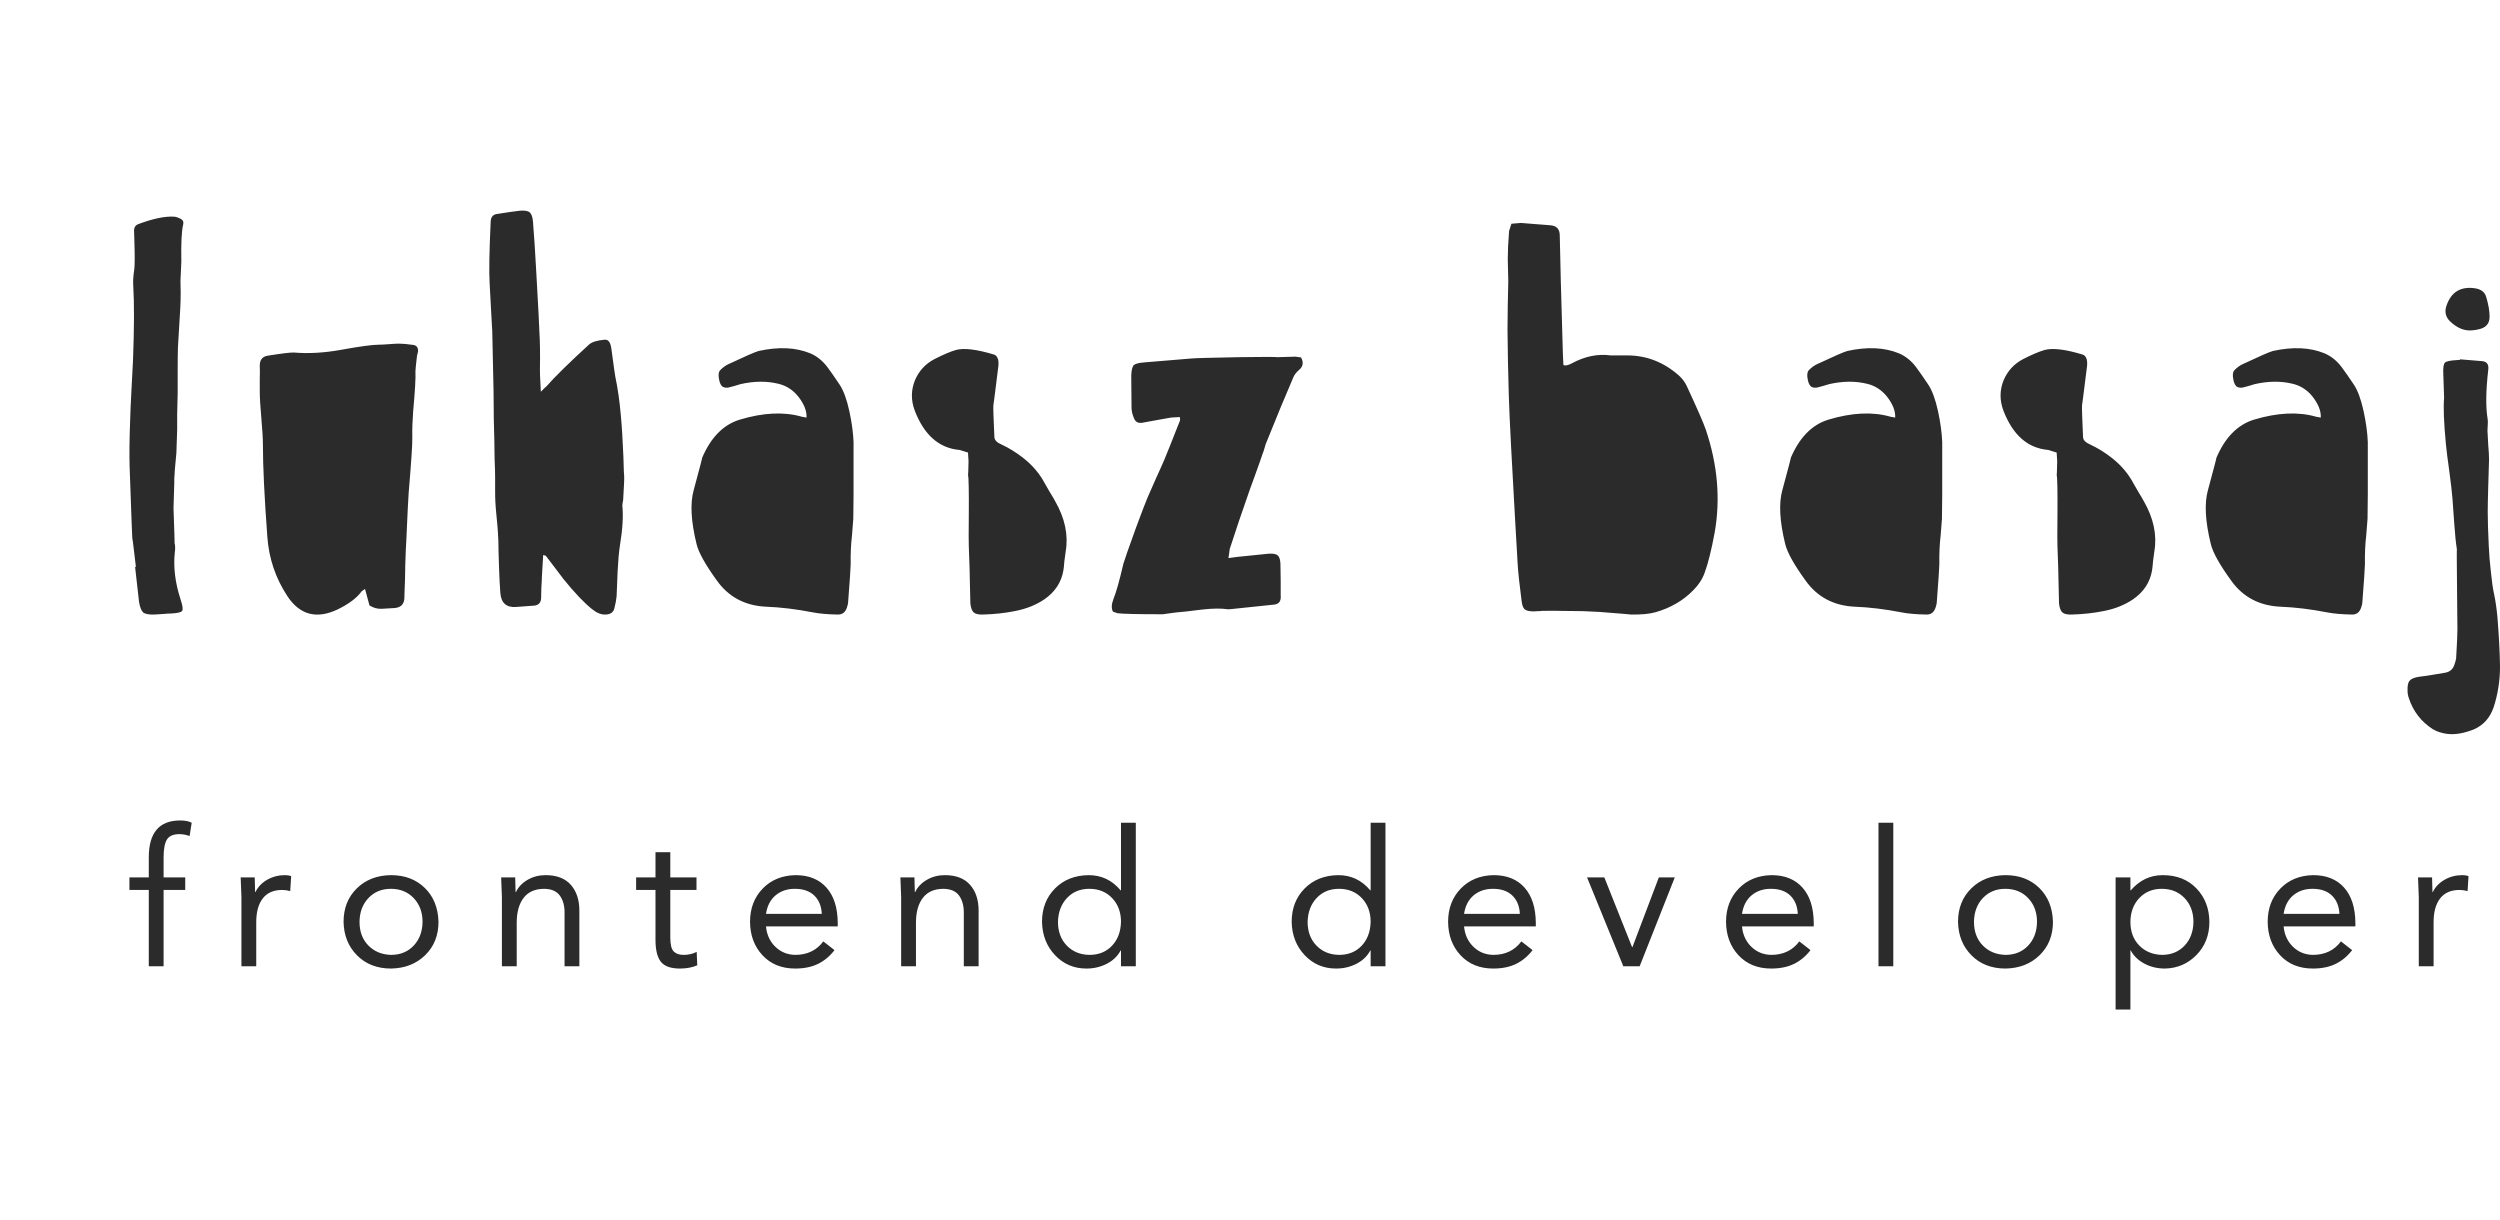 <?xml version="1.0" encoding="UTF-8" standalone="no"?>
<!-- Created with Inkscape (http://www.inkscape.org/) -->
<svg xmlns="http://www.w3.org/2000/svg" xmlns:xlink="http://www.w3.org/1999/xlink" version="1.1" height="92.586" width="189.707" viewBox="0 0 289.707 92.586"><g id="SvgjsG1800" rel="mainfill" name="main_text" xmlns:name="mainText_mainfill" fill="#2b2b2b" transform="translate(11.055,-27.539)"><path d="M4.692 68.812 q-0.03 0 -0.061 0.03 l-0.03 0 q0.424 3.784 0.454 4.026 q0.151 0.938 0.484 1.241 q0.333 0.272 1.302 0.242 q0.303 -0.03 0.969 -0.061 q0.636 -0.061 0.999 -0.061 q1.09 -0.061 1.241 -0.303 q0.182 -0.242 -0.182 -1.332 q-0.938 -2.876 -0.666 -5.449 q0.091 -0.696 -0.03 -1.09 q0.03 0.121 -0.121 -4.026 q0 -0.03 0.091 -2.967 l0 -0.424 q0 -0.272 0.03 -0.424 q0 -0.333 0.091 -1.271 q0.091 -0.817 0.121 -1.302 q0.03 -0.969 0.091 -2.694 l0 -0.908 l0 -0.908 q0 -0.363 0.03 -1.241 q0.03 -0.787 0.03 -1.211 l0 -2.664 q0 -1.635 0.03 -2.634 q0.03 -0.696 0.212 -3.542 q0.151 -2.21 0.091 -3.572 q-0.03 -0.515 0.03 -1.423 q0.061 -0.999 0.061 -1.393 q-0.061 -3.179 0.212 -4.299 q0.121 -0.484 -0.363 -0.696 q-0.363 -0.182 -0.696 -0.212 q-1.604 -0.091 -4.178 0.878 q-0.424 0.182 -0.454 0.666 q0 0.303 0.03 0.999 q0.091 2.785 0 3.542 q-0.182 1.15 -0.121 1.968 q0.182 2.967 -0.03 8.598 q-0.061 0.999 -0.182 3.481 q-0.121 2.24 -0.151 3.512 q-0.121 3.209 -0.061 5.298 q0.303 8.779 0.333 8.477 q0 -0.091 0.061 0.363 q0.091 0.817 0.333 2.785 z M22.253 72.232 q2.18 3.27 5.843 1.514 q1.968 -0.969 2.755 -2.089 l0.394 -0.272 q0.151 0.515 0.515 1.907 q0.666 0.424 1.393 0.394 q1.483 -0.091 1.544 -0.091 q0.969 -0.091 1.09 -0.969 q0.03 -0.121 0.03 -0.666 q0.03 -0.484 0.061 -1.665 q0.03 -1.06 0.03 -1.665 q0.061 -1.998 0.121 -2.846 q0.212 -4.813 0.272 -5.51 q0.454 -5.389 0.424 -6.418 q-0.03 -1.332 0.091 -2.967 q0.333 -3.633 0.272 -4.753 q0 -0.242 0.182 -1.786 q0 -0.061 0.061 -0.242 q0.03 -0.151 0.061 -0.242 q0.03 -0.666 -0.545 -0.757 q-1.029 -0.151 -1.665 -0.151 q-0.363 0 -1.15 0.061 q-0.757 0.061 -1.181 0.061 q-1.12 0 -4.45 0.605 q-2.876 0.515 -5.389 0.303 q-0.545 -0.03 -3.027 0.363 q-0.969 0.151 -0.938 1.211 q0.03 0.545 0 1.483 l0 1.483 q0 0.999 0.182 3.058 q0.182 2.028 0.182 3.088 q0 3.724 0.515 10.687 q0.272 3.754 2.331 6.872 z M48.743 73.474 q2.452 -0.182 2.059 -0.151 q0.787 -0.061 0.848 -0.817 q0 -0.454 0.03 -1.271 q0.061 -0.908 0.061 -1.271 q0.03 -0.272 0.151 -2.513 q0.272 0.091 0.303 0.091 q2.24 2.937 1.968 2.604 q2.059 2.543 3.421 3.603 q0.787 0.636 1.544 0.605 q0.878 -0.03 1.029 -0.787 q0.182 -0.727 0.242 -1.332 q0.03 -0.605 0.121 -2.967 q0.091 -1.816 0.272 -2.967 q0.454 -2.755 0.272 -4.571 q0 -0.121 0.03 -0.303 q0.061 -0.242 0.061 -0.303 q0.151 -2.452 0.121 -2.785 q-0.03 -0.061 -0.091 -2.301 q-0.121 -2.937 -0.303 -4.844 q-0.212 -2.422 -0.636 -4.42 q-0.03 -0.061 -0.454 -3.239 q-0.061 -0.394 -0.151 -0.605 q-0.212 -0.484 -0.666 -0.424 q-1.271 0.121 -1.756 0.545 q-3.542 3.239 -4.935 4.844 q-0.03 0 -0.666 0.636 q-0.091 -1.726 -0.091 -1.847 q-0.03 -0.363 0 -2.059 q0 -1.271 -0.03 -2.059 q-0.091 -2.361 -0.394 -7.659 q-0.212 -3.905 -0.394 -6.055 q-0.061 -0.817 -0.363 -1.09 t-1.12 -0.212 q-0.848 0.091 -2.755 0.394 q-0.636 0.121 -0.666 0.878 q-0.242 5.177 -0.121 7.145 q0.303 5.691 0.303 5.479 q0 0.696 0.151 7.023 q0 0.817 0.03 3.3 q0.061 2.392 0.061 2.422 q0 0.303 0.03 2.119 q0.061 1.302 0.061 2.119 l0 1.453 q0 0.908 0.03 1.453 q0.03 0.605 0.151 1.816 t0.151 1.816 q0.061 0.757 0.061 1.998 q0.03 1.514 0.061 1.998 q0.061 1.726 0.151 2.906 q0.151 1.726 1.816 1.604 z M77.717 73.443 q2.513 0.091 5.479 0.666 q1.09 0.212 2.815 0.242 q0.817 0.03 1.09 -0.848 q0.121 -0.394 0.121 -0.515 q0.303 -3.966 0.303 -4.48 q-0.03 -1.816 0.151 -3.33 q0.121 -1.332 0.151 -1.938 q0 -0.121 0.03 -2.815 l0 -6.055 q-0.061 -1.604 -0.484 -3.572 q-0.454 -2.089 -1.15 -3.118 q-0.787 -1.181 -1.393 -1.998 q-0.848 -1.12 -1.998 -1.604 q-2.513 -1.029 -5.964 -0.272 q-0.575 0.151 -3.542 1.544 q-0.454 0.212 -0.908 0.666 q-0.303 0.303 -0.151 1.06 q0.121 0.727 0.484 0.908 q0.272 0.121 0.605 0.061 q0.242 -0.061 0.696 -0.182 q0.454 -0.151 0.696 -0.212 q2.392 -0.545 4.45 -0.03 q1.332 0.333 2.24 1.453 q1.029 1.302 0.969 2.452 q-0.484 -0.091 -0.515 -0.091 q-3.118 -0.908 -7.235 0.333 q-2.846 0.878 -4.359 4.45 q0.121 -0.303 -0.969 3.724 q-0.636 2.271 0.333 6.236 q0.363 1.483 2.361 4.238 q2.028 2.846 5.691 3.027 z M101.301 69.023 q0.091 3.936 0.091 3.996 q0.061 0.787 0.394 1.09 q0.303 0.272 1.12 0.242 q1.968 -0.061 3.603 -0.394 q1.968 -0.363 3.451 -1.362 q1.847 -1.271 2.21 -3.33 q0.061 -0.363 0.121 -1.12 q0.091 -0.727 0.151 -1.12 q0.484 -2.846 -1.241 -5.843 q-0.121 -0.242 -0.605 -1.029 q-0.363 -0.605 -0.575 -0.999 q-0.878 -1.665 -2.482 -2.937 q-1.241 -0.969 -2.543 -1.574 q-0.787 -0.333 -0.817 -0.848 q-0.151 -3.209 -0.121 -3.724 q0 0.212 0.575 -4.45 q0.061 -0.484 -0.03 -0.848 q-0.151 -0.454 -0.454 -0.545 q-2.997 -0.908 -4.39 -0.545 q-0.969 0.272 -2.513 1.06 q-1.574 0.817 -2.271 2.452 q-0.696 1.726 -0.03 3.512 q1.635 4.269 5.207 4.571 q0.03 0 0.969 0.303 q0.061 0.969 0.061 0.999 q-0.03 1.635 -0.061 1.514 q0.121 0.515 0.091 4.844 q-0.03 2.846 0 3.481 q0.03 0.787 0.091 2.604 z M121.525 45.138 q-0.908 0.061 -1.181 0.303 q-0.272 0.272 -0.303 1.181 l0 0.545 q0.03 2.997 0.03 3.3 q0.03 0.575 0.303 1.181 q0.242 0.575 0.908 0.484 q0.575 -0.091 1.665 -0.303 q1.15 -0.212 1.695 -0.303 q0.03 0 1.029 -0.061 l0.03 0.363 q-1.393 3.542 -1.786 4.48 q-0.303 0.727 -0.999 2.24 q-0.666 1.483 -0.999 2.271 t-1.332 3.481 q-1.302 3.603 -1.453 4.147 q-0.696 2.997 -1.15 4.087 q-0.363 0.938 -0.061 1.483 q0.484 0.182 0.515 0.182 q0.908 0.121 5.328 0.121 q-0.091 0 0.121 -0.03 q1.302 -0.182 1.362 -0.182 q0.605 -0.03 2.997 -0.333 q1.847 -0.212 3.027 -0.03 q0.061 0 0.394 -0.03 q4.117 -0.424 4.935 -0.515 q0.848 -0.091 0.757 -1.06 l0 -1.605 q-0.03 -2.119 -0.03 -2.059 q-0.03 -0.727 -0.303 -0.969 t-0.999 -0.212 q-0.424 0.03 -3.27 0.333 q-0.151 0 -1.453 0.182 q0.151 -1.029 0.151 -1.06 q1.211 -3.724 1.938 -5.752 q0.333 -0.999 0.938 -2.634 q0.757 -2.089 0.938 -2.664 q0.091 -0.182 0.242 -0.727 q0.121 -0.454 0.242 -0.696 q1.665 -4.147 3.058 -7.387 q0.182 -0.454 0.636 -0.848 q0.757 -0.605 0.272 -1.483 q-0.575 -0.091 -0.636 -0.091 q-2.18 0.061 -2.059 0.061 q-0.484 -0.061 -4.541 0 q-4.904 0.091 -5.479 0.151 q0.03 0 -5.479 0.454 z  M165.637 73.746 q0.272 0.242 1.06 0.242 q0.182 0 0.454 -0.03 q0.333 0 0.454 -0.03 q1.665 -0.03 2.21 0 q0.938 0 2.573 0.03 q1.423 0.061 1.907 0.091 q3.936 0.303 3.572 0.303 q1.907 0.03 2.937 -0.272 q2.634 -0.757 4.39 -2.573 q0.908 -0.908 1.302 -2.028 q0.605 -1.665 1.15 -4.632 q1.029 -5.812 -1.029 -11.928 q-0.394 -1.15 -2.21 -5.056 q-0.303 -0.666 -0.908 -1.211 q-2.634 -2.331 -5.994 -2.331 q-2.059 0 -1.907 0 q-2.24 -0.303 -4.48 0.908 q-0.666 0.363 -0.999 0.212 q-0.061 -1.029 -0.061 -1.241 q-0.182 -6.146 -0.242 -8.507 q-0.061 -2.149 -0.121 -5.268 q0 -1.09 -1.06 -1.181 q-2.149 -0.182 -3.451 -0.272 q-0.061 0 -1.09 0.091 q-0.272 0.817 -0.272 0.848 q-0.151 1.938 -0.151 3.209 q0 0.454 0.03 1.302 q0.03 0.878 0.03 1.271 q0 0.757 -0.061 2.846 q-0.03 1.786 -0.03 2.846 q0.03 3.451 0.151 7.599 q0.061 2.059 0.272 6.055 q0.515 9.506 0.757 13.502 q0.091 1.453 0.454 4.238 q0.091 0.757 0.363 0.969 z M203.874 73.443 q2.513 0.091 5.479 0.666 q1.09 0.212 2.815 0.242 q0.817 0.03 1.09 -0.848 q0.121 -0.394 0.121 -0.515 q0.303 -3.966 0.303 -4.48 q-0.03 -1.816 0.151 -3.33 q0.121 -1.332 0.151 -1.938 q0 -0.121 0.03 -2.815 l0 -6.055 q-0.061 -1.604 -0.484 -3.572 q-0.454 -2.089 -1.15 -3.118 q-0.787 -1.181 -1.393 -1.998 q-0.848 -1.12 -1.998 -1.604 q-2.513 -1.029 -5.964 -0.272 q-0.575 0.151 -3.542 1.544 q-0.454 0.212 -0.908 0.666 q-0.303 0.303 -0.151 1.06 q0.121 0.727 0.484 0.908 q0.272 0.121 0.605 0.061 q0.242 -0.061 0.696 -0.182 q0.454 -0.151 0.696 -0.212 q2.392 -0.545 4.45 -0.03 q1.332 0.333 2.24 1.453 q1.029 1.302 0.969 2.452 q-0.484 -0.091 -0.515 -0.091 q-3.118 -0.908 -7.235 0.333 q-2.846 0.878 -4.359 4.45 q0.121 -0.303 -0.969 3.724 q-0.636 2.271 0.333 6.236 q0.363 1.483 2.361 4.238 q2.028 2.846 5.691 3.027 z M227.458 69.023 q0.091 3.936 0.091 3.996 q0.061 0.787 0.394 1.09 q0.303 0.272 1.12 0.242 q1.968 -0.061 3.603 -0.394 q1.968 -0.363 3.451 -1.362 q1.847 -1.271 2.21 -3.33 q0.061 -0.363 0.121 -1.12 q0.091 -0.727 0.151 -1.12 q0.484 -2.846 -1.241 -5.843 q-0.121 -0.242 -0.605 -1.029 q-0.363 -0.605 -0.575 -0.999 q-0.878 -1.665 -2.482 -2.937 q-1.241 -0.969 -2.543 -1.574 q-0.787 -0.333 -0.817 -0.848 q-0.151 -3.209 -0.121 -3.724 q0 0.212 0.575 -4.45 q0.061 -0.484 -0.03 -0.848 q-0.151 -0.454 -0.454 -0.545 q-2.997 -0.908 -4.39 -0.545 q-0.969 0.272 -2.513 1.06 q-1.574 0.817 -2.271 2.452 q-0.696 1.726 -0.03 3.512 q1.635 4.269 5.207 4.571 q0.03 0 0.969 0.303 q0.061 0.969 0.061 0.999 q-0.03 1.635 -0.061 1.514 q0.121 0.515 0.091 4.844 q-0.03 2.846 0 3.481 q0.03 0.787 0.091 2.604 z M253.192 73.443 q2.513 0.091 5.479 0.666 q1.09 0.212 2.815 0.242 q0.817 0.03 1.09 -0.848 q0.121 -0.394 0.121 -0.515 q0.303 -3.966 0.303 -4.48 q-0.03 -1.816 0.151 -3.33 q0.121 -1.332 0.151 -1.938 q0 -0.121 0.03 -2.815 l0 -6.055 q-0.061 -1.604 -0.484 -3.572 q-0.454 -2.089 -1.15 -3.118 q-0.787 -1.181 -1.393 -1.998 q-0.848 -1.12 -1.998 -1.604 q-2.513 -1.029 -5.964 -0.272 q-0.575 0.151 -3.542 1.544 q-0.454 0.212 -0.908 0.666 q-0.303 0.303 -0.151 1.06 q0.121 0.727 0.484 0.908 q0.272 0.121 0.605 0.061 q0.242 -0.061 0.696 -0.182 q0.454 -0.151 0.696 -0.212 q2.392 -0.545 4.45 -0.03 q1.332 0.333 2.24 1.453 q1.029 1.302 0.969 2.452 q-0.484 -0.091 -0.515 -0.091 q-3.118 -0.908 -7.235 0.333 q-2.846 0.878 -4.359 4.45 q0.121 -0.303 -0.969 3.724 q-0.636 2.271 0.333 6.236 q0.363 1.483 2.361 4.238 q2.028 2.846 5.691 3.027 z M268.088 84.039 q0.757 2.301 2.785 3.603 q0.727 0.424 1.695 0.545 q1.332 0.151 3.027 -0.515 q1.695 -0.727 2.331 -2.604 q0.727 -2.271 0.727 -4.662 q-0.03 -2.482 -0.303 -5.812 q-0.151 -1.544 -0.394 -2.664 q-0.182 -0.757 -0.363 -2.543 q-0.182 -1.574 -0.242 -2.967 q-0.121 -2.573 -0.121 -3.966 q0 -0.999 0.061 -3.027 q0.061 -1.998 0.091 -3.027 q0 -0.666 -0.091 -1.665 q-0.091 -1.393 -0.091 -1.695 q0 -0.151 0.03 -0.636 q0.03 -0.394 0 -0.636 q-0.363 -2.119 0.061 -5.782 q0.121 -0.908 -0.696 -0.999 q-0.242 -0.03 -2.573 -0.212 l0 0.061 l-0.394 0.03 q-1.15 0.061 -1.362 0.303 q-0.242 0.242 -0.182 1.362 q0.091 2.452 0.091 2.725 q-0.151 1.604 0.212 5.389 q0.091 0.969 0.394 3.118 q0.272 2.028 0.363 3.148 q0.03 0.333 0.212 2.967 q0.121 1.786 0.303 2.937 q-0.03 -0.03 0 2.815 q0.061 6.902 0.061 6.327 q0 0.938 -0.151 3.481 q-0.03 0.242 -0.212 0.757 q-0.272 0.787 -1.12 0.908 q-0.272 0.061 -1.453 0.242 q-0.908 0.151 -1.483 0.212 q-0.817 0.121 -1.12 0.454 q-0.272 0.303 -0.242 1.15 q0 0.454 0.151 0.878 z M276.05 41.324 q1.423 -0.242 1.393 -1.514 q0 -0.969 -0.394 -2.271 q-0.242 -0.848 -1.332 -0.999 q-2.422 -0.333 -3.239 1.938 q-0.424 1.12 0.394 1.907 q1.241 1.181 2.604 1.029 q0.515 -0.061 0.575 -0.091 z"></path></g><defs id="SvgjsDefs1799"></defs><g id="SvgjsG1801" rel="mainfill" name="slogan_text" xmlns:name="sloganText_mainfill" fill="#2b2b2b" transform="translate(14.734,61.172)"><path d="M6.138 9.504 q0.858 0 1.342 0.264 l-0.242 1.54 q-0.616 -0.22 -1.166 -0.22 q-1.078 0 -1.463 0.627 t-0.385 2.079 l0 2.31 l2.508 0 l0 1.452 l-2.508 0 l0 8.844 l-1.716 0 l0 -8.844 l-2.244 0 l0 -1.452 l2.244 0 l0 -2.332 q0 -4.268 3.63 -4.268 z M18.304 15.84 q0.396 0 0.704 0.11 l-0.11 1.738 q-0.484 -0.132 -0.924 -0.132 q-1.496 0 -2.255 0.979 t-0.759 2.761 l0 5.104 l-1.716 0 l0 -8.008 q0 -0.308 -0.088 -2.288 l1.628 0 q0.044 1.54 0.044 1.694 l0.044 0 q0.418 -0.88 1.353 -1.419 t2.079 -0.539 z M30.58 15.84 q2.398 0 3.916 1.485 t1.584 3.927 q0 2.354 -1.54 3.861 t-3.96 1.551 q-2.42 0 -3.938 -1.529 t-1.562 -3.883 q0 -2.376 1.54 -3.883 t3.96 -1.529 z M26.928 21.252 q0 1.694 1.023 2.739 t2.629 1.089 q1.606 0 2.618 -1.067 t1.034 -2.761 q0 -1.672 -1.023 -2.75 t-2.651 -1.078 q-1.584 0 -2.596 1.067 t-1.034 2.761 z M48.488 15.84 q1.936 0 2.926 1.122 t0.99 2.992 l0 6.446 l-1.716 0 l0 -6.248 q0 -1.188 -0.55 -1.947 t-1.804 -0.781 q-1.584 0 -2.387 1.045 t-0.803 2.893 l0 5.038 l-1.716 0 l0 -8.008 q0 -0.11 -0.088 -2.288 l1.628 0 q0.044 1.54 0.044 1.694 l0.044 0 q0.418 -0.88 1.353 -1.419 t2.079 -0.539 z M62.942 13.178 l0 2.926 l3.036 0 l0 1.452 l-3.036 0 l0 5.5 q0 1.232 0.396 1.628 t1.144 0.396 q0.858 0 1.518 -0.352 l0.066 1.562 q-0.88 0.374 -2.002 0.374 q-1.584 0 -2.211 -0.781 t-0.627 -2.563 l0 -5.764 l-2.244 0 l0 -1.452 l2.244 0 l0 -2.926 l1.716 0 z M77.462 15.84 q2.288 0 3.575 1.441 t1.309 4.081 l0 0.418 l-8.316 0 q0.132 1.43 1.078 2.354 t2.31 0.946 q2.09 0 3.256 -1.562 l1.298 1.012 q-0.814 1.056 -1.914 1.595 t-2.64 0.539 q-2.354 0 -3.784 -1.529 t-1.452 -3.883 q0 -2.332 1.463 -3.85 t3.817 -1.562 z M80.498 20.328 q-0.066 -1.342 -0.869 -2.123 t-2.255 -0.781 q-1.32 0 -2.222 0.748 t-1.122 2.156 l6.468 0 z M94.754 15.84 q1.936 0 2.926 1.122 t0.99 2.992 l0 6.446 l-1.716 0 l0 -6.248 q0 -1.188 -0.55 -1.947 t-1.804 -0.781 q-1.584 0 -2.387 1.045 t-0.803 2.893 l0 5.038 l-1.716 0 l0 -8.008 q0 -0.11 -0.088 -2.288 l1.628 0 q0.044 1.54 0.044 1.694 l0.044 0 q0.418 -0.88 1.353 -1.419 t2.079 -0.539 z M116.886 9.768 l0 16.632 l-1.716 0 l0 -1.826 l-0.044 0 q-0.528 0.99 -1.606 1.54 t-2.354 0.55 q-2.178 0 -3.641 -1.551 t-1.507 -3.861 q0 -2.354 1.507 -3.872 t3.905 -1.54 q2.222 0 3.696 1.76 l0.044 0 l0 -7.832 l1.716 0 z M107.866 21.252 q0 1.694 1.023 2.75 t2.629 1.078 q1.606 0 2.607 -1.056 t1.045 -2.772 q0 -1.672 -1.023 -2.75 t-2.651 -1.078 q-1.584 0 -2.585 1.067 t-1.045 2.761 z  M145.816 9.768 l0 16.632 l-1.716 0 l0 -1.826 l-0.044 0 q-0.528 0.99 -1.606 1.54 t-2.354 0.55 q-2.178 0 -3.641 -1.551 t-1.507 -3.861 q0 -2.354 1.507 -3.872 t3.905 -1.54 q2.222 0 3.696 1.76 l0.044 0 l0 -7.832 l1.716 0 z M136.796 21.252 q0 1.694 1.023 2.75 t2.629 1.078 q1.606 0 2.607 -1.056 t1.045 -2.772 q0 -1.672 -1.023 -2.75 t-2.651 -1.078 q-1.584 0 -2.585 1.067 t-1.045 2.761 z M158.356 15.84 q2.288 0 3.575 1.441 t1.309 4.081 l0 0.418 l-8.316 0 q0.132 1.43 1.078 2.354 t2.31 0.946 q2.09 0 3.256 -1.562 l1.298 1.012 q-0.814 1.056 -1.914 1.595 t-2.64 0.539 q-2.354 0 -3.784 -1.529 t-1.452 -3.883 q0 -2.332 1.463 -3.85 t3.817 -1.562 z M161.392 20.328 q-0.066 -1.342 -0.869 -2.123 t-2.255 -0.781 q-1.32 0 -2.222 0.748 t-1.122 2.156 l6.468 0 z M171.182 16.104 l3.212 8.074 l0.044 0 l3.058 -8.074 l1.848 0 l-4.07 10.296 l-1.892 0 l-4.202 -10.296 l2.002 0 z M190.564 15.84 q2.288 0 3.575 1.441 t1.309 4.081 l0 0.418 l-8.316 0 q0.132 1.43 1.078 2.354 t2.31 0.946 q2.09 0 3.256 -1.562 l1.298 1.012 q-0.814 1.056 -1.914 1.595 t-2.64 0.539 q-2.354 0 -3.784 -1.529 t-1.452 -3.883 q0 -2.332 1.463 -3.85 t3.817 -1.562 z M193.6 20.328 q-0.066 -1.342 -0.869 -2.123 t-2.255 -0.781 q-1.32 0 -2.222 0.748 t-1.122 2.156 l6.468 0 z M204.666 9.768 l0 16.632 l-1.716 0 l0 -16.632 l1.716 0 z M217.668 15.84 q2.398 0 3.916 1.485 t1.584 3.927 q0 2.354 -1.54 3.861 t-3.96 1.551 q-2.42 0 -3.938 -1.529 t-1.562 -3.883 q0 -2.376 1.54 -3.883 t3.96 -1.529 z M214.016 21.252 q0 1.694 1.023 2.739 t2.629 1.089 q1.606 0 2.618 -1.067 t1.034 -2.761 q0 -1.672 -1.023 -2.75 t-2.651 -1.078 q-1.584 0 -2.596 1.067 t-1.034 2.761 z M235.884 15.84 q2.442 0 3.916 1.54 t1.496 3.872 q0 2.31 -1.496 3.839 t-3.652 1.573 q-1.32 0 -2.387 -0.572 t-1.573 -1.518 l-0.044 0 l0 6.842 l-1.716 0 l0 -15.312 l1.716 0 l0 1.496 l0.044 0 q1.518 -1.76 3.696 -1.76 z M232.144 21.252 q0 1.694 1.023 2.739 t2.629 1.089 q1.606 0 2.618 -1.067 t1.034 -2.761 q0 -1.672 -1.023 -2.75 t-2.651 -1.078 q-1.584 0 -2.596 1.067 t-1.034 2.761 z M253.33 15.84 q2.288 0 3.575 1.441 t1.309 4.081 l0 0.418 l-8.316 0 q0.132 1.43 1.078 2.354 t2.31 0.946 q2.09 0 3.256 -1.562 l1.298 1.012 q-0.814 1.056 -1.914 1.595 t-2.64 0.539 q-2.354 0 -3.784 -1.529 t-1.452 -3.883 q0 -2.332 1.463 -3.85 t3.817 -1.562 z M256.366 20.328 q-0.066 -1.342 -0.869 -2.123 t-2.255 -0.781 q-1.32 0 -2.222 0.748 t-1.122 2.156 l6.468 0 z M270.622 15.84 q0.396 0 0.704 0.11 l-0.11 1.738 q-0.484 -0.132 -0.924 -0.132 q-1.496 0 -2.255 0.979 t-0.759 2.761 l0 5.104 l-1.716 0 l0 -8.008 q0 -0.308 -0.088 -2.288 l1.628 0 q0.044 1.54 0.044 1.694 l0.044 0 q0.418 -0.88 1.353 -1.419 t2.079 -0.539 z"></path></g><g id="SvgjsG1802" rel="mainfill" name="monogram" xmlns:name="symbol_mainfill" fill="#2b2b2b" transform="translate(0,46.293) scale(1)"><path d=""></path></g></svg>